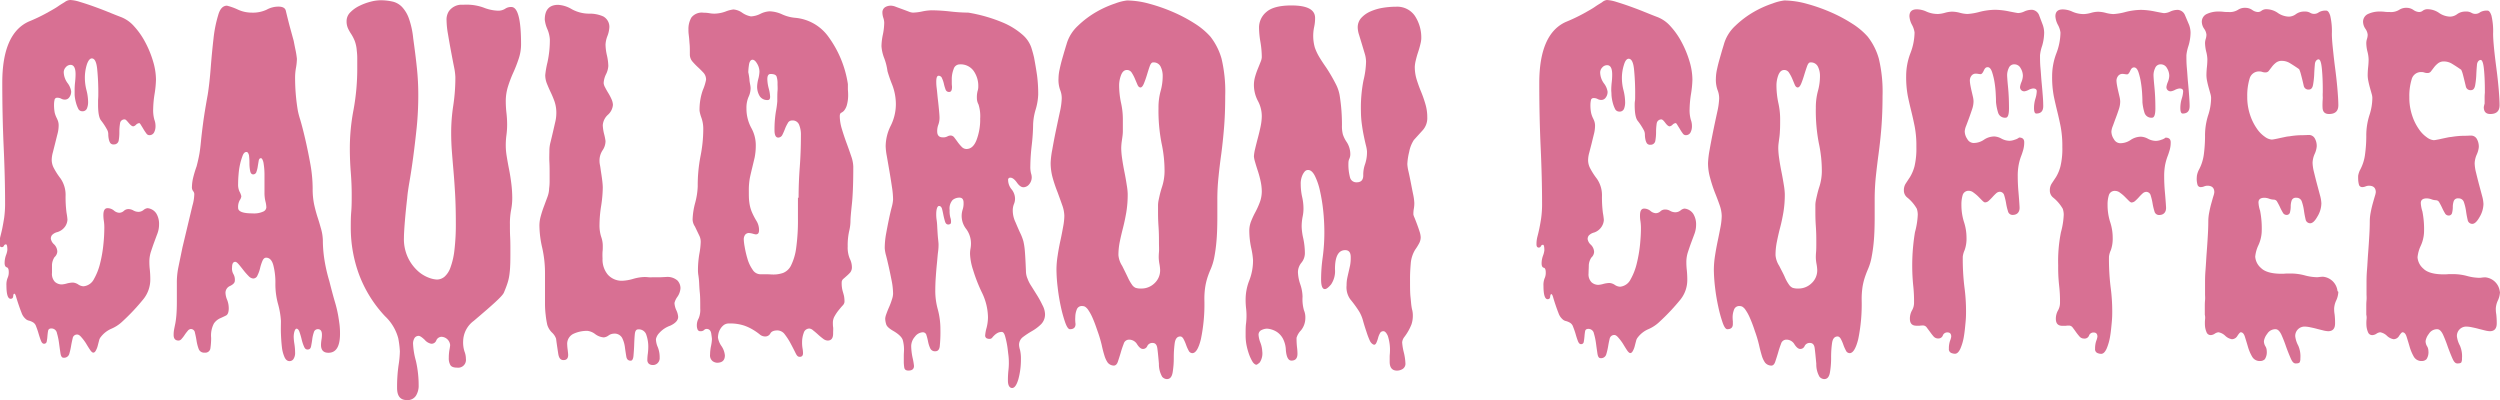 <svg id="Layer_1" data-name="Layer 1" xmlns="http://www.w3.org/2000/svg" viewBox="0 0 536.6 85.9"><defs><style>.cls-1{fill:#d87093;}</style></defs><title>logo</title><path class="cls-1" d="M52.82,302.78a8.09,8.09,0,0,1,2,.4c.9.27,1.86.58,2.89.95s2.07.76,3.13,1.19,2,.81,2.88,1.14a7.24,7.24,0,0,1,2.74,1.94,16.17,16.17,0,0,1,2.38,3.38,21.51,21.51,0,0,1,1.69,4.08,14,14,0,0,1,.65,4,22.18,22.18,0,0,1-.3,3.08,22.3,22.3,0,0,0-.3,3.18,7.59,7.59,0,0,0,.25,2.34,3.89,3.89,0,0,1,.25,1.44,2.84,2.84,0,0,1-.3,1.29,1.11,1.11,0,0,1-1.09.6.8.8,0,0,1-.6-.4,10,10,0,0,1-.6-.9c-.19-.33-.38-.62-.54-.89s-.29-.4-.35-.4a1.18,1.18,0,0,0-.7.35,1.15,1.15,0,0,1-.59.35c-.27,0-.58-.25-1-.75s-.64-.74-.84-.74a.94.94,0,0,0-1,.84,10.63,10.63,0,0,0-.15,1.84,10.58,10.58,0,0,1-.14,1.84,1,1,0,0,1-1.05.85.83.83,0,0,1-.79-.35,2.5,2.5,0,0,1-.3-.85,5,5,0,0,1-.1-1,2,2,0,0,0-.3-1.05,13,13,0,0,0-1.24-1.88c-.43-.53-.65-1.66-.65-3.39,0-.26,0-.54,0-.84s.05-.71.05-1.24a51.08,51.08,0,0,0-.25-5.67q-.24-2.19-1.14-2.19c-.4,0-.75.42-1.05,1.25a9.54,9.54,0,0,0-.44,3.13,10.7,10.7,0,0,0,.34,2.43,10.6,10.6,0,0,1,.35,2.54,3.52,3.52,0,0,1-.25,1.39,1,1,0,0,1-1,.6.94.94,0,0,1-.89-.6,6.62,6.62,0,0,1-.5-1.39,8,8,0,0,1-.25-1.54c0-.5,0-.85,0-1.05a14.53,14.53,0,0,1,.1-1.69c.06-.59.1-1.16.1-1.69,0-1.32-.37-2-1.09-2a1.38,1.38,0,0,0-1,.5,1.6,1.6,0,0,0-.45,1.09,4.13,4.13,0,0,0,.8,2.29,3.82,3.82,0,0,1,.79,1.79,2,2,0,0,1-.39,1.29,1.14,1.14,0,0,1-.9.5,1.58,1.58,0,0,1-.84-.2,1.75,1.75,0,0,0-.85-.2.55.55,0,0,0-.59.5,4.34,4.34,0,0,0-.1.9,8.74,8.74,0,0,0,.14,1.79,5.11,5.11,0,0,0,.35,1,6.81,6.81,0,0,1,.35.79,2.89,2.89,0,0,1,.15,1,7.24,7.24,0,0,1-.25,1.79c-.17.66-.33,1.33-.5,2s-.33,1.31-.49,1.94a6.36,6.36,0,0,0-.25,1.64,3.76,3.76,0,0,0,.4,1.64,15.12,15.12,0,0,0,1.49,2.33,6.18,6.18,0,0,1,1.09,3.58,25.74,25.74,0,0,0,.2,3.78,14,14,0,0,1,.2,1.49,2.91,2.91,0,0,1-.45,1.39A3.14,3.14,0,0,1,50,352.6a2.3,2.3,0,0,0-1.14.64,1.25,1.25,0,0,0-.25.75,2.06,2.06,0,0,0,.7,1.24,2.27,2.27,0,0,1,.69,1.54,1.73,1.73,0,0,1-.6,1.2,3.39,3.39,0,0,0-.54,1.64c0,.56,0,1.14,0,1.74a2.45,2.45,0,0,0,.64,1.94,2.21,2.21,0,0,0,1.45.54,5.06,5.06,0,0,0,1.09-.2,5.73,5.73,0,0,1,1.29-.2,2.37,2.37,0,0,1,1.15.4,2.21,2.21,0,0,0,1.14.4,2.8,2.8,0,0,0,2.24-1.54,13,13,0,0,0,1.34-3.43,27.6,27.6,0,0,0,.69-4,34,34,0,0,0,.2-3.43,9.57,9.57,0,0,0-.1-1.64,7.59,7.59,0,0,1-.1-1.24c0-1,.3-1.49.9-1.49a2.18,2.18,0,0,1,1.34.49,1.92,1.92,0,0,0,1.15.5,1.51,1.51,0,0,0,1-.4,1.42,1.42,0,0,1,.94-.39,2.11,2.11,0,0,1,1.1.29,2.26,2.26,0,0,0,1.19.3,1.75,1.75,0,0,0,1-.4,1.72,1.72,0,0,1,.85-.39,2.56,2.56,0,0,1,1.89,1.14,4.28,4.28,0,0,1,.59,2.34,5.62,5.62,0,0,1-.34,1.94c-.24.63-.47,1.26-.7,1.88s-.46,1.3-.69,2a6.87,6.87,0,0,0-.35,2.24,14.53,14.53,0,0,0,.1,1.69,20.91,20.91,0,0,1,.1,2.09,6.71,6.71,0,0,1-1.45,4.17,44.78,44.78,0,0,1-4.72,5,7.9,7.9,0,0,1-2.19,1.39,5.72,5.72,0,0,0-2.28,1.79,1.64,1.64,0,0,0-.35.74c-.1.37-.2.75-.3,1.15a4.25,4.25,0,0,1-.4,1q-.24.45-.54.45c-.2,0-.43-.2-.7-.6s-.55-.84-.84-1.34a10.21,10.21,0,0,0-1-1.34c-.33-.4-.63-.6-.89-.6a.93.93,0,0,0-1,.8c-.13.53-.25,1.09-.35,1.69a13.94,13.94,0,0,1-.39,1.69,1.16,1.16,0,0,1-1.25.79c-.33,0-.54-.33-.64-1s-.2-1.38-.3-2.14a13.47,13.47,0,0,0-.45-2.14,1.19,1.19,0,0,0-1.19-1c-.4,0-.63.16-.7.49s-.11.72-.15,1.15a8.34,8.34,0,0,1-.15,1.14.55.55,0,0,1-.59.5c-.27,0-.48-.22-.65-.65s-.33-.93-.5-1.49a16.44,16.44,0,0,0-.54-1.59,1.54,1.54,0,0,0-.8-.94,3.19,3.19,0,0,0-.79-.3,1.5,1.5,0,0,1-.7-.4,3,3,0,0,1-.84-1.29c-.24-.6-.45-1.2-.65-1.79s-.37-1.13-.5-1.59-.26-.7-.4-.7-.21.18-.24.55-.22.54-.55.54q-.9,0-.9-2.88a3.85,3.85,0,0,1,.25-1.59,2.82,2.82,0,0,0,.25-1.29q0-.9-.45-1c-.29-.1-.44-.41-.44-.94a5.11,5.11,0,0,1,.29-1.64,4.37,4.37,0,0,0,.3-1.14q0-1.2-.3-1.2a.48.48,0,0,0-.44.3.48.48,0,0,1-.45.3c-.33,0-.5-.23-.5-.7a6.52,6.52,0,0,1,.2-1.64c.13-.5.27-1.06.4-1.69s.26-1.37.4-2.24a22.51,22.51,0,0,0,.2-3.28q0-5.26-.3-11.93t-.3-13.82q0-10.53,5.67-13.12a36.23,36.23,0,0,0,3.87-1.84c1-.56,1.81-1,2.44-1.44s1.13-.71,1.49-.95A2,2,0,0,1,52.82,302.78Z" transform="translate(-37.7 -302.78)"/><path class="cls-1" d="M86.42,304a12.62,12.62,0,0,1,2.34.84,7.12,7.12,0,0,0,2.93.65,6.94,6.94,0,0,0,3.28-.65,5.19,5.19,0,0,1,2.49-.64c.92,0,1.45.29,1.59.89s.4,1.66.79,3.18l.9,3.28c.13.67.26,1.35.4,2s.23,1.31.29,1.84a12.28,12.28,0,0,1-.19,1.89,11.76,11.76,0,0,0-.2,2,42.69,42.69,0,0,0,.59,7.26,16.88,16.88,0,0,0,.5,1.89c.33,1.12.7,2.53,1.09,4.22s.76,3.48,1.1,5.37a30.48,30.48,0,0,1,.49,5.22,16.06,16.06,0,0,0,.35,3.58c.23,1,.48,1.91.75,2.73s.51,1.66.74,2.49a9.81,9.81,0,0,1,.35,2.73,28.42,28.42,0,0,0,.25,3.19,34.8,34.8,0,0,0,1.14,5.17q.7,2.78,1.2,4.47a25.15,25.15,0,0,1,.69,2.88c.14.8.23,1.48.3,2a15.94,15.94,0,0,1,.1,1.94q0,4.08-2.49,4.08c-1.06,0-1.59-.57-1.59-1.69a7.48,7.48,0,0,1,.1-1.1,6.22,6.22,0,0,0,.1-1.09c0-.8-.3-1.19-.89-1.19a.89.89,0,0,0-.85.69,7,7,0,0,0-.34,1.49c-.07.53-.15,1-.25,1.5s-.35.69-.75.69-.6-.23-.79-.69a9.09,9.09,0,0,1-.5-1.55,15.87,15.87,0,0,0-.45-1.54c-.16-.46-.38-.69-.65-.69s-.59.73-.59,1.79a11.09,11.09,0,0,0,.15,1.49,12.09,12.09,0,0,1,.15,1.79,2.38,2.38,0,0,1-.35,1.44,1,1,0,0,1-.85.45c-.46,0-.83-.3-1.09-.9a7.3,7.3,0,0,1-.55-2.18c-.1-.87-.16-1.79-.2-2.79s0-1.92,0-2.78a17.69,17.69,0,0,0-.64-3.68,15.88,15.88,0,0,1-.55-4.28,14.81,14.81,0,0,0-.45-4c-.29-1.06-.81-1.59-1.54-1.59-.33,0-.59.23-.79.69a9.27,9.27,0,0,0-.5,1.54,6.81,6.81,0,0,1-.55,1.54,1,1,0,0,1-.94.7,1.55,1.55,0,0,1-1-.55,13.76,13.76,0,0,1-1.09-1.24c-.36-.46-.69-.88-1-1.24s-.55-.55-.75-.55c-.46,0-.69.4-.69,1.19a2.37,2.37,0,0,0,.29,1.44,2.41,2.41,0,0,1,.3,1.45c0,.39-.33.76-1,1.09a1.59,1.59,0,0,0-1,1.49,4.3,4.3,0,0,0,.35,1.49,5,5,0,0,1,.35,1.79q0,1.29-.6,1.59t-1.29.6a3.31,3.31,0,0,0-1.29,1.09,5.52,5.52,0,0,0-.6,3.09,14.64,14.64,0,0,1-.15,2.18,1.09,1.09,0,0,1-1.24,1,1.23,1.23,0,0,1-1.29-.8,8.85,8.85,0,0,1-.45-1.74c-.1-.63-.22-1.21-.35-1.74a.88.88,0,0,0-.89-.79.94.94,0,0,0-.65.39,9.08,9.08,0,0,0-.65.85,6.64,6.64,0,0,1-.64.84.94.94,0,0,1-.65.4c-.73,0-1.09-.4-1.09-1.19a5.87,5.87,0,0,1,.1-1.19c.06-.34.15-.75.25-1.25s.18-1.11.24-1.84.1-1.69.1-2.88v-3.88a16.36,16.36,0,0,1,.3-3.38l.9-4.37L79,346.93a9.56,9.56,0,0,0,.4-2.39,1,1,0,0,0-.25-.74,1.39,1.39,0,0,1-.25-.95,9.11,9.11,0,0,1,.25-1.89,24.12,24.12,0,0,1,.75-2.48c.26-1,.46-1.89.6-2.69s.24-1.7.34-2.73.25-2.3.45-3.83.53-3.58,1-6.16q.39-2.49.64-5.77c.17-2.19.37-4.27.6-6.26a27.12,27.12,0,0,1,1-5C84.91,304.66,85.56,304,86.42,304ZM90.6,335.4c-.34,0-.6.24-.8.74a13.79,13.79,0,0,0-.55,1.79,15,15,0,0,0-.34,2.24c-.07.79-.1,1.49-.1,2.09a3.52,3.52,0,0,0,.3,1.64,3.71,3.71,0,0,1,.39,1,1.81,1.81,0,0,1-.34.85,3,3,0,0,0-.35,1.64c0,.79,1,1.19,3.08,1.19a4.79,4.79,0,0,0,2.34-.4,1.08,1.08,0,0,0,.64-.89,5.89,5.89,0,0,0-.2-1.3,7.85,7.85,0,0,1-.2-1.88c0-1.66,0-3,0-4a14.66,14.66,0,0,0-.19-2.24,2.7,2.7,0,0,0-.3-.94c-.1-.13-.19-.2-.25-.2-.27,0-.43.18-.5.54l-.2,1.2a5.92,5.92,0,0,1-.29,1.19.72.72,0,0,1-.7.55c-.33,0-.55-.25-.65-.75a8.56,8.56,0,0,1-.15-1.69,12.29,12.29,0,0,0-.1-1.69C91,335.64,90.86,335.4,90.6,335.4Z" transform="translate(-37.7 -302.78)"/><path class="cls-1" d="M138,303.78a10.65,10.65,0,0,1,3.53.64,9.21,9.21,0,0,0,2.93.65,2.79,2.79,0,0,0,1.65-.4,2.24,2.24,0,0,1,1.34-.39q2.09,0,2.09,8a9.69,9.69,0,0,1-.5,3.08c-.33,1-.71,2-1.14,2.94a26.63,26.63,0,0,0-1.15,3,10.49,10.49,0,0,0-.49,3.23,22.05,22.05,0,0,0,.14,2.44,21.92,21.92,0,0,1,.15,2.43,16.29,16.29,0,0,1-.15,2.39,16.38,16.38,0,0,0-.14,2.38,14.42,14.42,0,0,0,.19,2.09c.14.86.3,1.79.5,2.79s.36,2,.5,3.13a25.77,25.77,0,0,1,.2,3,13.57,13.57,0,0,1-.25,2.68,15.37,15.37,0,0,0-.25,3.09c0,.86,0,1.77.05,2.73s.05,1.91.05,2.83c0,1.4,0,2.52-.05,3.39A18.79,18.79,0,0,1,147,362a10.1,10.1,0,0,1-.4,1.64c-.16.5-.41,1.15-.74,1.94s-2.49,2.69-6.47,6.07a5.56,5.56,0,0,0-2.28,4.37,6.33,6.33,0,0,0,.3,2.24,4.29,4.29,0,0,1,.29,1.54,1.67,1.67,0,0,1-1.88,1.89c-.74,0-1.22-.18-1.45-.55a2.88,2.88,0,0,1-.34-1.54,9.89,9.89,0,0,1,.14-1.74,8.83,8.83,0,0,0,.15-1,1.94,1.94,0,0,0-1.89-1.79,1.26,1.26,0,0,0-1.09.79,1.08,1.08,0,0,1-1.09.7,2.47,2.47,0,0,1-1.4-.85q-.89-.84-1.29-.84a1.06,1.06,0,0,0-.84.4,2.27,2.27,0,0,0-.35,1.49,16.17,16.17,0,0,0,.6,3.48,23.5,23.5,0,0,1,.59,5.57,4.13,4.13,0,0,1-.54,1.84,2.11,2.11,0,0,1-2,1c-1.39,0-2.09-.86-2.09-2.59a32.62,32.62,0,0,1,.3-4.77,22.18,22.18,0,0,0,.3-3.08,20.22,20.22,0,0,0-.35-2.83,10.07,10.07,0,0,0-2.84-4.73,26.83,26.83,0,0,1-5.66-9.19,29.1,29.1,0,0,1-1.69-9.7c0-1.19,0-2.37.1-3.53s.1-2.4.1-3.73c0-1.52-.07-3.11-.2-4.77s-.2-3.35-.2-5.07a43.78,43.78,0,0,1,.79-8.3,48.79,48.79,0,0,0,.8-9.2v-1.94a12.07,12.07,0,0,0-.1-1.54,7.36,7.36,0,0,0-.45-2.14,8.74,8.74,0,0,0-.74-1.44,8.94,8.94,0,0,1-.7-1.24,3.65,3.65,0,0,1-.3-1.54,2.64,2.64,0,0,1,.85-1.94,7,7,0,0,1,2-1.39,12.09,12.09,0,0,1,2.33-.85,8.5,8.5,0,0,1,2-.3,11.43,11.43,0,0,1,2.78.3,4.09,4.09,0,0,1,2,1.2,7,7,0,0,1,1.44,2.48,18,18,0,0,1,.9,4.18c.33,2.38.6,4.51.79,6.36a54.86,54.86,0,0,1,.3,5.87,69.05,69.05,0,0,1-.34,6.91c-.24,2.28-.49,4.41-.75,6.36s-.53,3.71-.8,5.27-.43,2.73-.49,3.53c-.2,1.72-.37,3.4-.5,5s-.2,2.8-.2,3.53a9.31,9.31,0,0,0,.9,4.32,9.2,9.2,0,0,0,2.08,2.79,7.32,7.32,0,0,0,2.34,1.44,5.69,5.69,0,0,0,1.74.4,2.56,2.56,0,0,0,1.64-.6,4.64,4.64,0,0,0,1.29-2,15.69,15.69,0,0,0,.85-3.73,46.71,46.71,0,0,0,.3-5.81q0-3.37-.15-6.12c-.1-1.82-.22-3.49-.35-5s-.25-2.95-.35-4.27-.15-2.65-.15-4a38.42,38.42,0,0,1,.45-5.82,40.19,40.19,0,0,0,.45-6.11,13.38,13.38,0,0,0-.3-2.24c-.2-1-.42-2.15-.65-3.38s-.44-2.43-.64-3.63a18.22,18.22,0,0,1-.3-2.88,3.33,3.33,0,0,1,.5-2,3.38,3.38,0,0,1,1.14-1,3.29,3.29,0,0,1,1.44-.4C137.16,303.8,137.62,303.78,138,303.78Z" transform="translate(-37.7 -302.78)"/><path class="cls-1" d="M180.58,362.24a3.28,3.28,0,0,1,2.53.75,2.44,2.44,0,0,1,.65,1.64,3.66,3.66,0,0,1-.65,1.84,3.78,3.78,0,0,0-.64,1.34,4.26,4.26,0,0,0,.39,1.54,4,4,0,0,1,.4,1.44c0,.73-.56,1.36-1.69,1.89a5.69,5.69,0,0,0-2.38,1.59,2.71,2.71,0,0,0-.7,1.29,4.44,4.44,0,0,0,.4,1.74,5.86,5.86,0,0,1,.4,2.24,1.5,1.5,0,0,1-.45,1.19,1.4,1.4,0,0,1-1,.4,1.37,1.37,0,0,1-.84-.25,1.09,1.09,0,0,1-.35-.94,9,9,0,0,1,.1-1.24,12.85,12.85,0,0,0,.1-1.54,7.84,7.84,0,0,0-.4-2.44,1.68,1.68,0,0,0-1.79-1.24c-.4,0-.63.34-.7,1s-.11,1.47-.14,2.34-.09,1.64-.15,2.33-.27,1.05-.6,1.05c-.53,0-.84-.3-.94-.9s-.2-1.26-.3-2a6.19,6.19,0,0,0-.6-2,1.85,1.85,0,0,0-1.84-.9,2,2,0,0,0-1.09.4,2,2,0,0,1-1,.4,3.51,3.51,0,0,1-1.84-.7,3.37,3.37,0,0,0-1.64-.7,6.83,6.83,0,0,0-3.08.65,2.38,2.38,0,0,0-1.29,2.34,9.57,9.57,0,0,0,.1,1.09c.06.53.1.9.1,1.09,0,.73-.33,1.1-1,1.1s-1-.48-1.14-1.44-.31-2-.45-3.14a3.23,3.23,0,0,0-.89-1.34,3.9,3.9,0,0,1-1-1.64,17.52,17.52,0,0,1-.34-2.09,20,20,0,0,1-.15-2.28v-6.66a24.71,24.71,0,0,0-.6-5.52,21.93,21.93,0,0,1-.6-4.82,7.58,7.58,0,0,1,.3-2,22.29,22.29,0,0,1,.7-2.14c.26-.7.51-1.38.74-2a5.53,5.53,0,0,0,.35-1.79,11,11,0,0,0,.1-1.44v-1.34c0-1,0-2-.05-2.89s0-1.75,0-2.48a7.24,7.24,0,0,1,.25-1.79c.16-.66.33-1.36.5-2.09s.33-1.44.49-2.14a8.13,8.13,0,0,0,.25-1.94,7.44,7.44,0,0,0-.4-2.58,21.61,21.61,0,0,0-.84-2c-.3-.63-.56-1.24-.8-1.84a4.94,4.94,0,0,1-.34-1.79,20.06,20.06,0,0,1,.49-2.78,22.39,22.39,0,0,0,.5-4.87,6.77,6.77,0,0,0-.55-2.24,6.93,6.93,0,0,1-.54-2q0-3.18,2.88-3.18a6.43,6.43,0,0,1,2.93.94,7.72,7.72,0,0,0,3.73.95,7.14,7.14,0,0,1,3,.59,2.54,2.54,0,0,1,1.3,2.59,6,6,0,0,1-.4,1.64,5.83,5.83,0,0,0-.4,1.84,11.32,11.32,0,0,0,.3,2.29,11.32,11.32,0,0,1,.3,2.28,4.61,4.61,0,0,1-.5,1.79,4.75,4.75,0,0,0-.5,1.89,2.3,2.3,0,0,0,.3.9c.2.39.43.81.7,1.24a11.37,11.37,0,0,1,.7,1.34,3.29,3.29,0,0,1,.29,1.19,3.22,3.22,0,0,1-1.09,2.14,3.32,3.32,0,0,0-1.09,2.24,9.21,9.21,0,0,0,.29,1.89,12.77,12.77,0,0,1,.3,1.49,3.54,3.54,0,0,1-.64,2,4,4,0,0,0-.65,2.33c0,.07,0,.35.1.85s.15,1,.25,1.64.18,1.19.25,1.79.1,1.06.1,1.39a27.85,27.85,0,0,1-.35,3.93,26.43,26.43,0,0,0-.35,3.93,8.13,8.13,0,0,0,.35,2.68,5.75,5.75,0,0,1,.35,1.89c0,.53,0,1-.05,1.29a14.24,14.24,0,0,0,0,1.49,5.07,5.07,0,0,0,1.14,3.48,4,4,0,0,0,3.13,1.3,9.51,9.51,0,0,0,2.29-.4,9.57,9.57,0,0,1,2.38-.4,7.63,7.63,0,0,1,.95.05,5.12,5.12,0,0,0,.84,0c.53,0,1.05,0,1.54,0S180.18,362.24,180.58,362.24Z" transform="translate(-37.7 -302.78)"/><path class="cls-1" d="M220.25,350.11a10,10,0,0,1-.3,2.34,14.17,14.17,0,0,0-.3,3.23,6.19,6.19,0,0,0,.45,2.63,4.09,4.09,0,0,1,.45,1.74,1.79,1.79,0,0,1-.35,1.2,7.49,7.49,0,0,1-.75.74c-.26.24-.51.45-.74.65a1,1,0,0,0-.35.79,6.48,6.48,0,0,0,.1,1.35c.06.3.13.56.2.79s.13.48.2.75a6.26,6.26,0,0,1,.1,1.29,1.31,1.31,0,0,1-.4.75c-.27.29-.55.63-.85,1a9,9,0,0,0-.84,1.24,2.77,2.77,0,0,0-.4,1.4c0,.33,0,.66.05,1s0,.79,0,1.39c0,1-.4,1.49-1.19,1.49a1.71,1.71,0,0,1-.95-.39c-.36-.27-.73-.57-1.09-.9s-.71-.63-1.05-.89a1.41,1.41,0,0,0-.79-.4,1.25,1.25,0,0,0-1.24.94,5.68,5.68,0,0,0-.35,2,7.25,7.25,0,0,0,.1,1.34,6.53,6.53,0,0,1,.1,1c0,.53-.24.79-.7.79s-.65-.3-.94-.89-.63-1.25-1-1.94a12.82,12.82,0,0,0-1.24-1.94,2,2,0,0,0-1.59-.9c-.8,0-1.31.22-1.54.65a1.22,1.22,0,0,1-1.15.65,1.78,1.78,0,0,1-1.14-.45,12.17,12.17,0,0,0-1.34-.94,10.32,10.32,0,0,0-2-.95,9.69,9.69,0,0,0-3.23-.45,1.83,1.83,0,0,0-1.15.35,3,3,0,0,0-.74.85,3.17,3.17,0,0,0-.4,1,4.92,4.92,0,0,0-.1.8,4.27,4.27,0,0,0,.75,1.84,4.28,4.28,0,0,1,.74,2c0,1.06-.56,1.59-1.69,1.59a1.83,1.83,0,0,1-.94-.34,1.6,1.6,0,0,1-.55-1.44,9.33,9.33,0,0,1,.2-1.79,8.83,8.83,0,0,0,.2-1.5c0-.13-.05-.53-.15-1.19s-.45-1-1-1a.74.74,0,0,0-.55.25,1.06,1.06,0,0,1-.75.24.61.61,0,0,1-.64-.39,2.31,2.31,0,0,1-.15-.8,3.08,3.08,0,0,1,.4-1.59A4.65,4.65,0,0,0,188,369c0-1.39,0-2.52-.09-3.38s-.12-1.59-.15-2.19-.09-1.09-.15-1.49a6.75,6.75,0,0,1-.1-1.19,21.18,21.18,0,0,1,.29-3.43,16.74,16.74,0,0,0,.3-2.54,3,3,0,0,0-.24-1.29l-1-2.09a2.84,2.84,0,0,1-.5-1.49,15.24,15.24,0,0,1,.55-3.58,15.63,15.63,0,0,0,.55-3.58,32.81,32.81,0,0,1,.59-6.41,29.88,29.88,0,0,0,.6-6,7.09,7.09,0,0,0-.4-2.29,7.5,7.5,0,0,1-.4-1.49,12.63,12.63,0,0,1,.7-4.43,10.69,10.69,0,0,0,.7-2.23,2.17,2.17,0,0,0-.55-1.5c-.36-.39-.76-.79-1.19-1.19a15.52,15.52,0,0,1-1.2-1.24,2.33,2.33,0,0,1-.54-1.54c0-.93,0-1.64-.05-2.14s-.07-.91-.1-1.24-.07-.63-.1-.9a6.9,6.9,0,0,1-.05-1,4.88,4.88,0,0,1,.65-2.64,2.86,2.86,0,0,1,2.63-1c.2,0,.6,0,1.19.1s1,.1,1.1.1a7.3,7.3,0,0,0,2.38-.45,7,7,0,0,1,1.69-.45,3.75,3.75,0,0,1,1.89.7,4.77,4.77,0,0,0,1.89.79,5.09,5.09,0,0,0,2-.54,5,5,0,0,1,2-.55,6.9,6.9,0,0,1,2.68.65,8.55,8.55,0,0,0,2.79.74,9.84,9.84,0,0,1,7.16,4.08,23,23,0,0,1,4.17,10.14c0,.33,0,.68,0,1s.05.72.05,1.05a8,8,0,0,1-.3,2.58,3.34,3.34,0,0,1-.59,1.1,2.09,2.09,0,0,1-.6.44q-.3.15-.3.75a9.8,9.8,0,0,0,.45,2.73c.3,1,.63,2,1,3s.7,1.94,1,2.83a7.35,7.35,0,0,1,.45,2.24c0,3.51-.1,6.2-.3,8.05S220.25,349.65,220.25,350.11Zm-11.14-4.87q0-3.18.25-6.56c.17-2.26.25-4.54.25-6.86a5.6,5.6,0,0,0-.4-2.29,1.47,1.47,0,0,0-1.49-.89,1,1,0,0,0-.94.59,7.45,7.45,0,0,0-.6,1.24c-.17.44-.35.85-.55,1.25a1,1,0,0,1-.89.59c-.53,0-.8-.53-.8-1.59a24.11,24.11,0,0,1,.3-4,20.65,20.65,0,0,0,.3-2.19c0-.93,0-1.67.05-2.24s0-1.07,0-1.54a4.74,4.74,0,0,0-.2-1.54c-.13-.36-.56-.55-1.29-.55-.47,0-.7.37-.7,1.1a8.35,8.35,0,0,0,.3,2,8.23,8.23,0,0,1,.3,1.79c0,.47-.17.7-.5.7a1.91,1.91,0,0,1-1.74-.84,3.93,3.93,0,0,1-.55-2.14,7.84,7.84,0,0,1,.25-1.54,7.23,7.23,0,0,0,.25-1.54,3.39,3.39,0,0,0-.5-1.74c-.33-.57-.66-.85-1-.85s-.65.37-.75,1.09a13.23,13.23,0,0,0-.15,1.59,13.22,13.22,0,0,1,.25,1.55c0,.36.09.73.15,1.09a4.5,4.5,0,0,1,.1.75,4.43,4.43,0,0,1-.45,1.93,5.88,5.88,0,0,0-.44,2.44,8.67,8.67,0,0,0,1,4.13,7.64,7.64,0,0,1,1,3.63,13.35,13.35,0,0,1-.24,2.78c-.17.73-.34,1.43-.5,2.09s-.33,1.37-.5,2.14a14.58,14.58,0,0,0-.25,2.93c0,.93,0,1.74.1,2.43a7.89,7.89,0,0,0,.6,2.24,15.4,15.4,0,0,0,.94,1.79,3.7,3.7,0,0,1,.55,2c0,.6-.23.89-.7.89a4.35,4.35,0,0,1-.64-.15,4.11,4.11,0,0,0-.75-.14,1,1,0,0,0-.94.44,1.71,1.71,0,0,0-.25.85,11,11,0,0,0,.2,1.69,21.64,21.64,0,0,0,.59,2.53,7.91,7.91,0,0,0,1.1,2.34,2,2,0,0,0,1.69,1c.53,0,1,0,1.44,0s.88.05,1.34.05a6.32,6.32,0,0,0,2.09-.34,3.25,3.25,0,0,0,1.69-1.59,11.9,11.9,0,0,0,1.1-3.68,43.21,43.21,0,0,0,.39-6.52v-4.37Z" transform="translate(-37.7 -302.78)"/><path class="cls-1" d="M262,370.1a3,3,0,0,1-.9,2.33,9.57,9.57,0,0,1-1.94,1.44,17.69,17.69,0,0,0-1.89,1.25,2.08,2.08,0,0,0-.84,1.74,4.4,4.4,0,0,0,.2,1,7.86,7.86,0,0,1,.2,1.94,16,16,0,0,1-.55,4.38c-.37,1.25-.81,1.88-1.34,1.88s-.9-.53-.9-1.59a19.41,19.41,0,0,1,.1-2.13,14.15,14.15,0,0,0,.1-1.45c0-.53,0-1.17-.1-1.93s-.16-1.51-.3-2.24a16.76,16.76,0,0,0-.44-1.89c-.17-.53-.39-.8-.65-.8a1.86,1.86,0,0,0-1,.25,3.33,3.33,0,0,0-.65.5,4.15,4.15,0,0,0-.45.5.72.72,0,0,1-.59.24,1.46,1.46,0,0,1-.6-.14.66.66,0,0,1-.3-.65,8.18,8.18,0,0,1,.3-1.59,9.42,9.42,0,0,0,.3-2.29,12.46,12.46,0,0,0-1.2-5.07,33.73,33.73,0,0,1-2-5.07,12.58,12.58,0,0,1-.65-3.38,5.87,5.87,0,0,1,.1-1.19,6.15,6.15,0,0,0,.1-1.1,5.22,5.22,0,0,0-1-3.08,4.51,4.51,0,0,1-.79-4.18,4.25,4.25,0,0,0,.2-1.49c0-.73-.3-1.09-.9-1.09a2.31,2.31,0,0,0-1.44.5,2.72,2.72,0,0,0-.65,2.18,5.34,5.34,0,0,0,.15,1.59,2.57,2.57,0,0,1,.15.9c0,.27-.06.43-.2.5a.94.94,0,0,1-.39.1c-.34,0-.57-.22-.7-.65s-.25-.89-.35-1.39-.2-1-.3-1.34-.31-.6-.64-.6-.6.6-.6,1.79c0,.2,0,.63.1,1.29s.11,1.34.15,2,.08,1.36.15,2,.1,1,.1,1.14c0,.33,0,.86-.1,1.59s-.15,1.58-.25,2.54-.18,2-.25,3-.1,2-.1,2.88a14.69,14.69,0,0,0,.55,4,16.29,16.29,0,0,1,.55,4.28,29.5,29.5,0,0,1-.15,3.68c-.1.66-.42,1-.95,1a1.1,1.1,0,0,1-1.09-.65,6.12,6.12,0,0,1-.45-1.39c-.1-.5-.22-1-.35-1.39a.79.79,0,0,0-.79-.65,2.24,2.24,0,0,0-1.69.95,3.12,3.12,0,0,0-.8,2,12.66,12.66,0,0,0,.3,2.53,13.62,13.62,0,0,1,.3,1.74c0,.66-.4,1-1.2,1-.53,0-.82-.22-.89-.65a8.37,8.37,0,0,1-.1-1.34c0-.2,0-.58,0-1.15s.05-1,.05-1.34a7.81,7.81,0,0,0-.25-2q-.24-.95-2-2c-.93-.53-1.46-1-1.59-1.49a4.53,4.53,0,0,1-.2-1.19,3.64,3.64,0,0,1,.25-1c.17-.47.37-1,.6-1.5a14.62,14.62,0,0,0,.59-1.59,4.25,4.25,0,0,0,.25-1.19,14.85,14.85,0,0,0-.29-2.78c-.2-1-.4-2-.6-2.89s-.4-1.77-.6-2.53a7.46,7.46,0,0,1-.3-1.64,17.52,17.52,0,0,1,.3-3.14c.2-1.09.4-2.12.6-3.08s.4-1.82.6-2.58a7.91,7.91,0,0,0,.29-1.64,18.42,18.42,0,0,0-.25-2.74c-.16-1.09-.34-2.22-.54-3.38s-.38-2.22-.55-3.18a13.41,13.41,0,0,1-.25-2.14,10,10,0,0,1,1.1-4.42,10.38,10.38,0,0,0,1.09-4.62,11.65,11.65,0,0,0-.8-4.18,29.65,29.65,0,0,1-1-2.88,12.24,12.24,0,0,0-.7-2.79,8.7,8.7,0,0,1-.59-2.58,13.15,13.15,0,0,1,.3-2.49,13.18,13.18,0,0,0,.29-2.58,3.67,3.67,0,0,0-.19-1,3.7,3.7,0,0,1-.2-1.14,1.3,1.3,0,0,1,.64-1.19A2.35,2.35,0,0,1,229,304a3,3,0,0,1,1,.25l1.34.49,1.34.5a3,3,0,0,0,.95.25,10.53,10.53,0,0,0,2-.25,11.28,11.28,0,0,1,2-.25,39,39,0,0,1,4,.25,36.47,36.47,0,0,0,4,.25h-.1a33.15,33.15,0,0,1,7.56,2.19,15.59,15.59,0,0,1,4.17,2.63,6.42,6.42,0,0,1,1.79,2.64c.27.86.47,1.59.6,2.18.26,1.39.48,2.69.65,3.88a30.91,30.91,0,0,1,.24,4.08,12.91,12.91,0,0,1-.54,3.18,12.55,12.55,0,0,0-.55,3.18,42.88,42.88,0,0,1-.3,4.52,43.21,43.21,0,0,0-.3,4.53,5.52,5.52,0,0,0,.15,1.49,2.93,2.93,0,0,1,.15.8,2.33,2.33,0,0,1-.54,1.54,1.61,1.61,0,0,1-1.25.64c-.46,0-.93-.35-1.39-1s-.93-1.05-1.39-1.05a.44.44,0,0,0-.5.5,3.22,3.22,0,0,0,.75,2,3.26,3.26,0,0,1,.74,2,3,3,0,0,1-.25,1.19,3.71,3.71,0,0,0-.24,1.39,5.87,5.87,0,0,0,.59,2.49c.53,1.26.9,2.09,1.1,2.49a10.76,10.76,0,0,1,.59,1.59,13.36,13.36,0,0,1,.3,1.93c.07.77.11,1.53.15,2.29s.07,1.49.1,2.19a4.13,4.13,0,0,0,.35,1.64,7.26,7.26,0,0,0,.79,1.54l1.25,2a20.42,20.42,0,0,1,1.14,2.09A4.4,4.4,0,0,1,262,370.1Zm-13.92-41.76a8.4,8.4,0,0,0-.35-3.13,2.86,2.86,0,0,1-.35-1.35,5.45,5.45,0,0,1,.15-1.54,2.94,2.94,0,0,0,.15-.94,5.61,5.61,0,0,0-1-3.38,3.41,3.41,0,0,0-3-1.4,1.35,1.35,0,0,0-1.29,1,5.84,5.84,0,0,0-.4,2.14c0,.2,0,.49,0,.89s.05.66.05.8c0,.73-.2,1.09-.6,1.09a.77.77,0,0,1-.79-.55,8.82,8.82,0,0,1-.35-1.19,5.94,5.94,0,0,0-.4-1.19.78.78,0,0,0-.74-.55c-.34,0-.5.43-.5,1.29,0,.2,0,.68.1,1.44s.15,1.56.25,2.39.18,1.63.25,2.39.1,1.24.1,1.44a4.4,4.4,0,0,1-.25,1.54,3.89,3.89,0,0,0-.25,1.44c0,.86.4,1.29,1.19,1.29a1.86,1.86,0,0,0,1-.2,1.48,1.48,0,0,1,.74-.19,1,1,0,0,1,.75.44c.23.3.48.63.74,1a9.19,9.19,0,0,0,.85,1,1.42,1.42,0,0,0,1,.45c.93,0,1.64-.61,2.14-1.84A12.34,12.34,0,0,0,248.09,328.34Z" transform="translate(-37.7 -302.78)"/><path class="cls-1" d="M279.6,302.88a18.73,18.73,0,0,1,4.78.7,37.08,37.08,0,0,1,5.12,1.79,32.21,32.21,0,0,1,4.67,2.48,15.77,15.77,0,0,1,3.33,2.79,13.73,13.73,0,0,1,2.39,4.72,30.56,30.56,0,0,1,.79,8q0,3.78-.25,6.81t-.59,5.61c-.24,1.73-.44,3.38-.6,5a45.75,45.75,0,0,0-.25,4.87v3.68c0,2.18-.07,4-.2,5.36a32.89,32.89,0,0,1-.49,3.49,12.22,12.22,0,0,1-.7,2.28c-.27.6-.5,1.2-.7,1.79a13.9,13.9,0,0,0-.49,2,16.85,16.85,0,0,0-.2,2.93,36.68,36.68,0,0,1-.75,8.4c-.49,2-1.11,3-1.84,3a.9.9,0,0,1-.79-.55,8,8,0,0,1-.55-1.24,9.17,9.17,0,0,0-.55-1.25q-.3-.54-.69-.54c-.67,0-1.06.48-1.2,1.44a23.32,23.32,0,0,0-.2,3.13,19,19,0,0,1-.24,3.13c-.17,1-.58,1.45-1.25,1.45a1.43,1.43,0,0,1-1-.5,5.4,5.4,0,0,1-.7-2.79c-.13-1.52-.24-2.65-.35-3.38s-.44-1.09-1-1.09a1.18,1.18,0,0,0-1.14.65,1,1,0,0,1-.95.64c-.39,0-.81-.33-1.24-1a2,2,0,0,0-1.74-1,1.19,1.19,0,0,0-1.14.9,20,20,0,0,0-.65,1.94q-.3,1-.6,1.89c-.19.56-.49.84-.89.84a1.75,1.75,0,0,1-1.29-.64,5.25,5.25,0,0,1-.7-1.5c-.2-.63-.4-1.39-.59-2.28a26.4,26.4,0,0,0-.9-3c-.4-1.19-.76-2.15-1.09-2.88a10.25,10.25,0,0,0-.9-1.64,2.38,2.38,0,0,0-.69-.7,1.32,1.32,0,0,0-.6-.14,1.14,1.14,0,0,0-1.19.79,4.48,4.48,0,0,0-.3,1.59,6.25,6.25,0,0,0,0,.9c0,.26.05.46.05.59,0,.73-.4,1.1-1.2,1.1-.33,0-.66-.47-1-1.4a28.66,28.66,0,0,1-.95-3.43,41.75,41.75,0,0,1-.69-4.22,33.2,33.2,0,0,1-.25-3.78,19.19,19.19,0,0,1,.25-2.93c.16-1.1.36-2.19.6-3.28s.43-2.11.59-3a13,13,0,0,0,.25-2.28,7.1,7.1,0,0,0-.45-2.29c-.3-.86-.64-1.79-1-2.78a30.31,30.31,0,0,1-1.05-3.09,12,12,0,0,1-.44-3.18,18.13,18.13,0,0,1,.35-2.88c.23-1.33.49-2.7.79-4.13s.58-2.76.85-4a15.42,15.42,0,0,0,.39-2.79,4.73,4.73,0,0,0-.34-1.89,6.38,6.38,0,0,1-.35-2.48,9.42,9.42,0,0,1,.25-2q.24-1.14.54-2.19c.2-.69.38-1.32.55-1.89s.28-.94.35-1.14a8.55,8.55,0,0,1,2.48-4.08,20.27,20.27,0,0,1,4-3,21.85,21.85,0,0,1,4-1.79A10.8,10.8,0,0,1,279.6,302.88Zm0,14.92c-.59,0-1,.38-1.29,1.14a6.43,6.43,0,0,0-.4,2,18.27,18.27,0,0,0,.4,3.88,16.31,16.31,0,0,1,.4,3.48c0,1.06,0,1.92,0,2.58s-.09,1.21-.15,1.64-.12.81-.15,1.15-.05.66-.05,1a17,17,0,0,0,.2,2.19c.13.93.3,1.89.5,2.88s.36,1.92.49,2.79a12.84,12.84,0,0,1,.2,1.88,23.27,23.27,0,0,1-.3,3.93c-.2,1.16-.43,2.26-.69,3.28s-.5,2-.7,3a14.28,14.28,0,0,0-.3,2.93,5,5,0,0,0,.8,2.29c.53,1.06.94,1.9,1.24,2.53a9,9,0,0,0,.85,1.49,1.85,1.85,0,0,0,.79.7,3.61,3.61,0,0,0,1.2.15,4,4,0,0,0,2.88-1.15,3.77,3.77,0,0,0,1.19-2.83,8.84,8.84,0,0,0-.15-1.29,9.05,9.05,0,0,1-.15-1.39c0-.2,0-.58.05-1.15s0-1.27,0-2.14,0-2-.1-3.43-.1-2.5-.1-3.23v-1.24a5.82,5.82,0,0,1,.1-1c.07-.33.15-.72.25-1.15s.25-1,.45-1.64a11.16,11.16,0,0,0,.6-3.58,28.11,28.11,0,0,0-.65-6,36.69,36.69,0,0,1-.65-7.56,13.18,13.18,0,0,1,.45-3.58,12,12,0,0,0,.45-3.28,4.38,4.38,0,0,0-.45-2,1.65,1.65,0,0,0-1.64-.89c-.26,0-.5.28-.7.84s-.39,1.18-.59,1.84-.42,1.28-.65,1.84-.48.85-.74.85-.48-.2-.65-.6l-.55-1.29a8.43,8.43,0,0,0-.69-1.3A1.19,1.19,0,0,0,279.6,317.8Z" transform="translate(-37.7 -302.78)"/><path class="cls-1" d="M342.64,353.69a2.79,2.79,0,0,1-.35,1.34,12.2,12.2,0,0,1-.84,1.35,6.68,6.68,0,0,0-.95,3c-.1,1.16-.15,2.2-.15,3.13,0,1.79,0,3.12.1,4s.13,1.51.2,1.94a6.75,6.75,0,0,0,.2,1,5.57,5.57,0,0,1,.1,1.24,5.79,5.79,0,0,1-.3,1.74,11.11,11.11,0,0,1-1.49,2.64,2.19,2.19,0,0,0-.5,1.19,11.89,11.89,0,0,0,.35,2.14,11.77,11.77,0,0,1,.35,2.33,1.33,1.33,0,0,1-.6,1.25,2.36,2.36,0,0,1-1.19.35c-1.06,0-1.59-.64-1.59-1.89,0-.27,0-.62,0-1.05s.05-.74.05-.94a9.7,9.7,0,0,0-.45-3.58c-.3-.66-.61-1-.95-1a.79.79,0,0,0-.74.45,4.26,4.26,0,0,0-.4,1,6.37,6.37,0,0,1-.35,1c-.13.3-.3.45-.49.45s-.63-.27-.9-.8A16,16,0,0,1,331,374c-.26-.76-.51-1.55-.74-2.38a7.84,7.84,0,0,0-.84-2,25,25,0,0,0-1.89-2.59,4.39,4.39,0,0,1-.8-3,7.6,7.6,0,0,1,.15-1.59c.1-.46.2-.91.3-1.34s.2-.88.3-1.34a8.88,8.88,0,0,0,.14-1.79c0-1-.39-1.5-1.19-1.5q-2.19,0-2.19,4.08a5.07,5.07,0,0,1-.84,3.28c-.57.67-1,1-1.34,1-.53,0-.8-.7-.8-2.09a34.59,34.59,0,0,1,.35-4.77,39.93,39.93,0,0,0,.35-5.47,44.5,44.5,0,0,0-.25-4.53,36.61,36.61,0,0,0-.7-4.27,13.79,13.79,0,0,0-1.09-3.18c-.43-.83-.91-1.25-1.44-1.25s-.76.29-1.1.85a4.4,4.4,0,0,0-.49,2.24,12.61,12.61,0,0,0,.29,2.63,11.69,11.69,0,0,1,.3,2.54,8.49,8.49,0,0,1-.2,1.84,10.61,10.61,0,0,0-.19,2.13,13,13,0,0,0,.34,2.44,15.65,15.65,0,0,1,.35,3.23,3.26,3.26,0,0,1-.74,2,3.22,3.22,0,0,0-.75,2,8.87,8.87,0,0,0,.5,2.63,8.87,8.87,0,0,1,.49,2.64,8.71,8.71,0,0,0,.3,2.93,3.91,3.91,0,0,1,.3,1.64,4.19,4.19,0,0,1-.94,2.68,3.9,3.9,0,0,0-.95,1.6,17.11,17.11,0,0,0,.1,2,12.56,12.56,0,0,1,.1,1.4c0,1-.43,1.49-1.29,1.49-.67,0-1.06-.73-1.2-2.19a5.8,5.8,0,0,0-.64-2.54,4.06,4.06,0,0,0-1.24-1.39,4.44,4.44,0,0,0-1.3-.59,4,4,0,0,0-.89-.15,2.84,2.84,0,0,0-1.15.3,1.08,1.08,0,0,0-.64,1.09,5.68,5.68,0,0,0,.4,1.64,6,6,0,0,1,.39,1.84,3.5,3.5,0,0,1-.54,2.39c-.37.33-.62.49-.75.49s-.53-.21-.79-.64a9.11,9.11,0,0,1-.75-1.59,14.22,14.22,0,0,1-.55-2,10.67,10.67,0,0,1-.19-1.94c0-1.2,0-2.09.09-2.69a13.54,13.54,0,0,0,.1-1.59,14.27,14.27,0,0,0-.1-1.74,16.33,16.33,0,0,1-.09-1.74,11.12,11.12,0,0,1,.79-4.17,11.73,11.73,0,0,0,.8-4.38,16.82,16.82,0,0,0-.4-2.63,17.82,17.82,0,0,1-.4-3.63,5.47,5.47,0,0,1,.4-2.09c.26-.66.58-1.34.94-2a17,17,0,0,0,.95-2.14,6.7,6.7,0,0,0,.39-2.28,10.8,10.8,0,0,0-.24-2.09,21.38,21.38,0,0,0-.6-2.24c-.23-.69-.43-1.34-.6-1.94a6,6,0,0,1-.25-1.19,8.68,8.68,0,0,1,.25-1.59c.17-.73.37-1.52.6-2.39s.43-1.7.6-2.53a11.53,11.53,0,0,0,.24-2.14,6.93,6.93,0,0,0-.84-3.28,7.34,7.34,0,0,1-.85-3.48,6.59,6.59,0,0,1,.25-1.69,16.2,16.2,0,0,1,.6-1.74c.23-.56.43-1.06.6-1.49a3.13,3.13,0,0,0,.24-.95,20,20,0,0,0-.29-3.28,19,19,0,0,1-.3-3.08,4.33,4.33,0,0,1,1.59-3.38q1.59-1.39,5.37-1.39,5.07,0,5.07,2.68a8.64,8.64,0,0,1-.2,1.94,9.23,9.23,0,0,0,.15,4.43,11.1,11.1,0,0,0,.94,2c.4.67.9,1.43,1.5,2.29a35.52,35.52,0,0,1,2.08,3.58,8.29,8.29,0,0,1,.85,2.68c.16,1.07.28,2.11.35,3.14s.1,2,.1,2.93a7.17,7.17,0,0,0,.19,2,6.53,6.53,0,0,0,.85,1.69,4.76,4.76,0,0,1,.75,2.58,2.34,2.34,0,0,1-.2.95,2,2,0,0,0-.2.84,10.69,10.69,0,0,0,.35,3.23,1.39,1.39,0,0,0,1.44,1c.92,0,1.39-.5,1.39-1.49a6.75,6.75,0,0,1,.4-2.44,8,8,0,0,0,.4-2.73,6.6,6.6,0,0,0-.2-1.15q-.21-.84-.45-2c-.17-.79-.32-1.67-.45-2.63a21.05,21.05,0,0,1-.2-2.83,30.4,30.4,0,0,1,.55-6.62,18.23,18.23,0,0,0,.55-4,6.25,6.25,0,0,0-.3-1.79l-.6-2-.59-1.94a5.56,5.56,0,0,1-.3-1.64,3,3,0,0,1,.74-2,5.82,5.82,0,0,1,1.94-1.39,11.06,11.06,0,0,1,2.68-.8,18.26,18.26,0,0,1,2.89-.24,4.6,4.6,0,0,1,4,1.94,8.45,8.45,0,0,1,1.39,5,6.39,6.39,0,0,1-.2,1.14c-.13.56-.3,1.14-.5,1.74s-.36,1.19-.5,1.79a6.88,6.88,0,0,0-.19,1.29,9.26,9.26,0,0,0,.39,2.69c.27.86.58,1.74.95,2.63s.68,1.79.94,2.69a9.73,9.73,0,0,1,.4,2.83,3.89,3.89,0,0,1-.94,2.73l-1.94,2.14a7,7,0,0,0-1,2.54,13.3,13.3,0,0,0-.4,2.63,8.68,8.68,0,0,0,.25,1.59c.17.73.33,1.53.5,2.39s.33,1.71.5,2.53a11.2,11.2,0,0,1,.25,1.84,6.73,6.73,0,0,1-.1,1.2,6.48,6.48,0,0,0-.1,1.29,3.07,3.07,0,0,0,.25.69c.16.4.34.87.54,1.4s.38,1.06.55,1.59A4.73,4.73,0,0,1,342.64,353.69Z" transform="translate(-37.7 -302.78)"/><path class="cls-1" d="M382.61,302.78a8.23,8.23,0,0,1,2,.4c.89.27,1.85.58,2.88.95s2.07.76,3.13,1.19,2,.81,2.88,1.14a7.24,7.24,0,0,1,2.74,1.94,16.17,16.17,0,0,1,2.38,3.38,21.51,21.51,0,0,1,1.69,4.08,14,14,0,0,1,.65,4,22.18,22.18,0,0,1-.3,3.08,22.3,22.3,0,0,0-.3,3.18,7.59,7.59,0,0,0,.25,2.34,3.89,3.89,0,0,1,.25,1.44,2.84,2.84,0,0,1-.3,1.29,1.11,1.11,0,0,1-1.09.6.8.8,0,0,1-.6-.4,8.26,8.26,0,0,1-.59-.9c-.2-.33-.39-.62-.55-.89s-.28-.4-.35-.4a1.13,1.13,0,0,0-.69.35,1.2,1.2,0,0,1-.6.35c-.27,0-.58-.25-.95-.75s-.64-.74-.84-.74a1,1,0,0,0-1,.84,11.76,11.76,0,0,0-.14,1.84A10.54,10.54,0,0,1,393,333a1,1,0,0,1-1.05.85.84.84,0,0,1-.79-.35,2.5,2.5,0,0,1-.3-.85,5,5,0,0,1-.1-1,2,2,0,0,0-.3-1.05,13,13,0,0,0-1.24-1.88c-.43-.53-.65-1.66-.65-3.39,0-.26,0-.54.05-.84s.05-.71.05-1.24a51.08,51.08,0,0,0-.25-5.67q-.24-2.19-1.14-2.19c-.4,0-.75.42-1,1.25a9.26,9.26,0,0,0-.45,3.13,10.25,10.25,0,0,0,.35,2.43,11.06,11.06,0,0,1,.34,2.54,3.71,3.71,0,0,1-.24,1.39,1,1,0,0,1-1.05.6,1,1,0,0,1-.89-.6,6.62,6.62,0,0,1-.5-1.39,8.8,8.8,0,0,1-.25-1.54c0-.5-.05-.85-.05-1.05a14.53,14.53,0,0,1,.1-1.69,14.4,14.4,0,0,0,.1-1.69c0-1.32-.36-2-1.09-2a1.38,1.38,0,0,0-1.05.5,1.59,1.59,0,0,0-.44,1.09,4.11,4.11,0,0,0,.79,2.29,3.86,3.86,0,0,1,.8,1.79,2,2,0,0,1-.4,1.29,1.14,1.14,0,0,1-.9.5,1.58,1.58,0,0,1-.84-.2,1.7,1.7,0,0,0-.85-.2.55.55,0,0,0-.59.5,4.34,4.34,0,0,0-.1.9,8,8,0,0,0,.15,1.79,5.15,5.15,0,0,0,.34,1,6.81,6.81,0,0,1,.35.79,2.89,2.89,0,0,1,.15,1,7.24,7.24,0,0,1-.25,1.79c-.16.66-.33,1.33-.49,2l-.5,1.94a6.36,6.36,0,0,0-.25,1.64,3.76,3.76,0,0,0,.4,1.64,15.12,15.12,0,0,0,1.49,2.33,6.18,6.18,0,0,1,1.09,3.58,25.74,25.74,0,0,0,.2,3.78,14,14,0,0,1,.2,1.49,2.91,2.91,0,0,1-.45,1.39,3.1,3.1,0,0,1-1.64,1.3,2.35,2.35,0,0,0-1.14.64,1.25,1.25,0,0,0-.25.75,2.06,2.06,0,0,0,.7,1.24,2.27,2.27,0,0,1,.69,1.54,1.75,1.75,0,0,1-.59,1.2,3.31,3.31,0,0,0-.55,1.64c0,.56-.05,1.14-.05,1.74a2.41,2.41,0,0,0,.65,1.94,2.19,2.19,0,0,0,1.44.54,5,5,0,0,0,1.09-.2,5.73,5.73,0,0,1,1.29-.2,2.34,2.34,0,0,1,1.15.4,2.21,2.21,0,0,0,1.14.4,2.8,2.8,0,0,0,2.24-1.54,13,13,0,0,0,1.34-3.43,29,29,0,0,0,.7-4c.13-1.36.2-2.5.2-3.43a10.73,10.73,0,0,0-.1-1.64,6.62,6.62,0,0,1-.1-1.24c0-1,.29-1.49.89-1.49a2.18,2.18,0,0,1,1.34.49,1.92,1.92,0,0,0,1.15.5,1.51,1.51,0,0,0,1-.4,1.42,1.42,0,0,1,1-.39,2.07,2.07,0,0,1,1.09.29,2.26,2.26,0,0,0,1.19.3,1.8,1.8,0,0,0,1.05-.4,1.66,1.66,0,0,1,.84-.39,2.56,2.56,0,0,1,1.89,1.14,4.28,4.28,0,0,1,.6,2.34,5.63,5.63,0,0,1-.35,1.94c-.23.63-.47,1.26-.7,1.88s-.46,1.3-.69,2a6.87,6.87,0,0,0-.35,2.24,14.53,14.53,0,0,0,.1,1.69,20.91,20.91,0,0,1,.1,2.09,6.7,6.7,0,0,1-1.44,4.17,46.06,46.06,0,0,1-4.73,5,8,8,0,0,1-2.18,1.39,5.69,5.69,0,0,0-2.29,1.79,1.75,1.75,0,0,0-.35.74c-.1.37-.2.75-.3,1.15a4.25,4.25,0,0,1-.4,1q-.24.45-.54.45c-.2,0-.43-.2-.7-.6s-.54-.84-.84-1.34a10.21,10.21,0,0,0-1-1.34c-.33-.4-.63-.6-.89-.6a1,1,0,0,0-1,.8c-.13.53-.24,1.09-.34,1.69a13.93,13.93,0,0,1-.4,1.69,1.15,1.15,0,0,1-1.25.79c-.33,0-.54-.33-.64-1s-.2-1.38-.3-2.14a13.47,13.47,0,0,0-.45-2.14,1.19,1.19,0,0,0-1.19-1c-.4,0-.63.16-.7.49a11,11,0,0,0-.14,1.15q-.06.65-.15,1.14a.56.56,0,0,1-.6.5c-.27,0-.48-.22-.65-.65s-.33-.93-.49-1.49-.35-1.09-.55-1.59a1.54,1.54,0,0,0-.8-.94,3.19,3.19,0,0,0-.79-.3,1.5,1.5,0,0,1-.7-.4,3,3,0,0,1-.84-1.29c-.24-.6-.45-1.2-.65-1.79s-.37-1.13-.5-1.59-.26-.7-.39-.7-.22.18-.25.55-.22.54-.55.54c-.6,0-.89-1-.89-2.88a3.88,3.88,0,0,1,.24-1.59,2.82,2.82,0,0,0,.25-1.29c0-.6-.15-.95-.44-1s-.45-.41-.45-.94a4.87,4.87,0,0,1,.3-1.64,4.65,4.65,0,0,0,.29-1.14c0-.8-.1-1.2-.29-1.2a.48.48,0,0,0-.45.3.48.48,0,0,1-.45.3c-.33,0-.5-.23-.5-.7a6.52,6.52,0,0,1,.2-1.64c.13-.5.27-1.06.4-1.69s.27-1.37.4-2.24a22.51,22.51,0,0,0,.2-3.28q0-5.26-.3-11.93t-.3-13.82q0-10.53,5.67-13.12a37.48,37.48,0,0,0,3.88-1.84c1-.56,1.8-1,2.43-1.44s1.13-.71,1.49-.95A2,2,0,0,1,382.61,302.78Z" transform="translate(-37.7 -302.78)"/><path class="cls-1" d="M420.69,302.88a18.72,18.72,0,0,1,4.77.7,37.08,37.08,0,0,1,5.12,1.79,31.69,31.69,0,0,1,4.67,2.48,15.27,15.27,0,0,1,3.33,2.79,13.56,13.56,0,0,1,2.39,4.72,30.49,30.49,0,0,1,.8,8c0,2.52-.09,4.79-.25,6.81s-.37,3.89-.6,5.61-.43,3.38-.6,5a48.57,48.57,0,0,0-.24,4.87v3.68c0,2.18-.07,4-.2,5.36a32.59,32.59,0,0,1-.5,3.49,11.51,11.51,0,0,1-.7,2.28c-.26.6-.49,1.2-.69,1.79a13.85,13.85,0,0,0-.5,2,17.91,17.91,0,0,0-.2,2.93,37.36,37.36,0,0,1-.74,8.4c-.5,2-1.12,3-1.84,3a.9.9,0,0,1-.8-.55,9,9,0,0,1-.55-1.24,8.09,8.09,0,0,0-.54-1.25c-.2-.36-.44-.54-.7-.54-.66,0-1.06.48-1.19,1.44a21.78,21.78,0,0,0-.2,3.13,18,18,0,0,1-.25,3.13c-.17,1-.58,1.45-1.24,1.45a1.44,1.44,0,0,1-1-.5,5.33,5.33,0,0,1-.69-2.79c-.14-1.52-.25-2.65-.35-3.38s-.45-1.09-1-1.09a1.19,1.19,0,0,0-1.15.65,1,1,0,0,1-.94.64c-.4,0-.82-.33-1.25-1a2,2,0,0,0-1.74-1,1.19,1.19,0,0,0-1.14.9,20.06,20.06,0,0,0-.64,1.94q-.3,1-.6,1.89t-.9.84a1.77,1.77,0,0,1-1.29-.64,5.25,5.25,0,0,1-.7-1.5c-.19-.63-.39-1.39-.59-2.28a26.4,26.4,0,0,0-.9-3,29.28,29.28,0,0,0-1.09-2.88,9.51,9.51,0,0,0-.9-1.64,2.26,2.26,0,0,0-.69-.7,1.32,1.32,0,0,0-.6-.14,1.16,1.16,0,0,0-1.19.79,4.48,4.48,0,0,0-.3,1.59,8.12,8.12,0,0,0,.05.9c0,.26,0,.46,0,.59,0,.73-.4,1.1-1.19,1.1-.34,0-.67-.47-1-1.4a28.84,28.84,0,0,1-.94-3.43,41.72,41.72,0,0,1-.7-4.22,35.69,35.69,0,0,1-.25-3.78,20.56,20.56,0,0,1,.25-2.93c.17-1.1.37-2.19.6-3.28s.43-2.11.6-3a13.91,13.91,0,0,0,.24-2.28,7.34,7.34,0,0,0-.44-2.29c-.3-.86-.65-1.79-1.05-2.78a30.28,30.28,0,0,1-1-3.09,11.63,11.63,0,0,1-.45-3.18,19.42,19.42,0,0,1,.35-2.88c.23-1.33.5-2.7.79-4.13s.58-2.76.85-4a15.66,15.66,0,0,0,.4-2.79,4.72,4.72,0,0,0-.35-1.89,6.58,6.58,0,0,1-.35-2.48,9.42,9.42,0,0,1,.25-2c.16-.76.35-1.49.55-2.19s.38-1.32.54-1.89l.35-1.14a8.57,8.57,0,0,1,2.49-4.08,20.5,20.5,0,0,1,4-3,21.85,21.85,0,0,1,4-1.79A10.84,10.84,0,0,1,420.69,302.88Zm0,14.92c-.6,0-1,.38-1.3,1.14a6.39,6.39,0,0,0-.39,2,18.29,18.29,0,0,0,.39,3.88,15.69,15.69,0,0,1,.4,3.48c0,1.06,0,1.92-.05,2.58a14.5,14.5,0,0,1-.15,1.64c-.06.43-.11.81-.15,1.15s-.05.66-.05,1a17,17,0,0,0,.2,2.19c.13.93.3,1.89.5,2.88s.36,1.92.5,2.79a14.45,14.45,0,0,1,.2,1.88,23.27,23.27,0,0,1-.3,3.93c-.2,1.16-.43,2.26-.7,3.28s-.49,2-.69,3a14.28,14.28,0,0,0-.3,2.93,4.94,4.94,0,0,0,.79,2.29c.53,1.06,1,1.9,1.25,2.53a8.39,8.39,0,0,0,.84,1.49,1.86,1.86,0,0,0,.8.7,3.54,3.54,0,0,0,1.19.15,4,4,0,0,0,2.88-1.15,3.74,3.74,0,0,0,1.2-2.83,8.84,8.84,0,0,0-.15-1.29,9.05,9.05,0,0,1-.15-1.39c0-.2,0-.58.05-1.15s.05-1.27.05-2.14,0-2-.1-3.43-.1-2.5-.1-3.23v-1.24a5,5,0,0,1,.1-1c.06-.33.15-.72.25-1.15s.24-1,.44-1.64a11.16,11.16,0,0,0,.6-3.58,28.11,28.11,0,0,0-.65-6,36.77,36.77,0,0,1-.64-7.56,13.6,13.6,0,0,1,.44-3.58,12,12,0,0,0,.45-3.28,4.38,4.38,0,0,0-.45-2,1.65,1.65,0,0,0-1.64-.89q-.39,0-.69.84c-.2.57-.4,1.18-.6,1.84s-.41,1.28-.64,1.84-.49.85-.75.85-.48-.2-.65-.6-.34-.83-.54-1.29a7.68,7.68,0,0,0-.7-1.3A1.19,1.19,0,0,0,420.69,317.8Z" transform="translate(-37.7 -302.78)"/><path class="cls-1" d="M476.17,308.15a5.38,5.38,0,0,1,.29,1.59,10.36,10.36,0,0,1-.44,2.89,8.83,8.83,0,0,0-.45,2c0,.79,0,1.72.1,2.78s.15,2.11.25,3.13.18,2,.25,2.89.09,1.6.09,2.13c0,1.06-.49,1.59-1.49,1.59-.33,0-.49-.39-.49-1.19a6.91,6.91,0,0,1,.3-2,6.12,6.12,0,0,0,.29-1.59c0-.4-.26-.6-.79-.6a2.63,2.63,0,0,0-.95.3,2.79,2.79,0,0,1-.84.3.88.88,0,0,1-1-1,4.28,4.28,0,0,1,.3-1,3.87,3.87,0,0,0,.3-1.29,3.14,3.14,0,0,0-.5-1.69,1.48,1.48,0,0,0-1.29-.8,1.24,1.24,0,0,0-1.24.8,3.62,3.62,0,0,0-.35,1.49c0,.33.06,1.21.2,2.64s.2,2.93.2,4.52c0,1.33-.24,2-.7,2a1.53,1.53,0,0,1-1.64-1.09,10.8,10.8,0,0,1-.45-2.29c0-.27,0-.8-.05-1.59a22.25,22.25,0,0,0-.24-2.49,15.08,15.08,0,0,0-.55-2.33c-.24-.7-.55-1.05-.95-1.05s-.61.25-.84.75-.45.74-.65.74a2.54,2.54,0,0,1-.5-.05,3.38,3.38,0,0,0-.49-.05,1.14,1.14,0,0,0-1,.45,1.66,1.66,0,0,0-.34,1,6.66,6.66,0,0,0,.09.9c.07.4.15.81.25,1.24l.3,1.29a4.93,4.93,0,0,1,.15,1.05,5.34,5.34,0,0,1-.3,1.69c-.2.6-.41,1.21-.64,1.84s-.45,1.21-.65,1.74a3.81,3.81,0,0,0-.3,1.19,3,3,0,0,0,.55,1.64,1.57,1.57,0,0,0,1.34.85,3.93,3.93,0,0,0,2.24-.7,4,4,0,0,1,2.24-.7,3.54,3.54,0,0,1,1.49.45A3.75,3.75,0,0,0,469,333a3.52,3.52,0,0,0,1.19-.25,2.43,2.43,0,0,0,.89-.45c.73,0,1.1.34,1.1,1a5.91,5.91,0,0,1-.2,1.59c-.13.46-.3,1-.5,1.49a11.27,11.27,0,0,0-.49,1.79,12.38,12.38,0,0,0-.2,2.49c0,1.06.05,2.15.15,3.28s.18,2.22.24,3.28-.49,1.69-1.49,1.69a1,1,0,0,1-1-.8,11.94,11.94,0,0,1-.4-1.69,12.28,12.28,0,0,0-.4-1.69,1,1,0,0,0-.94-.79,1.22,1.22,0,0,0-.8.34,10,10,0,0,0-.79.8,10.06,10.06,0,0,1-.8.8,1.2,1.2,0,0,1-.79.34q-.21,0-.6-.39l-.84-.85a8.23,8.23,0,0,0-1-.84,1.67,1.67,0,0,0-.94-.4,1.32,1.32,0,0,0-1.4.84,6.83,6.83,0,0,0-.29,2.14,12,12,0,0,0,.54,3.68,10.77,10.77,0,0,1,.55,3.38,7.24,7.24,0,0,1-.4,2.68,4.79,4.79,0,0,0-.4,1.4,49.84,49.84,0,0,0,.35,6.51,38.67,38.67,0,0,1,.35,5.22c0,.53,0,1.31-.1,2.34s-.18,2-.35,3a11,11,0,0,1-.74,2.63c-.34.76-.73,1.15-1.19,1.15a2.14,2.14,0,0,1-.85-.2.88.88,0,0,1-.45-.9,5,5,0,0,1,.25-1.69,3.51,3.51,0,0,0,.25-.89c0-.6-.27-.9-.8-.9a1,1,0,0,0-1,.65,1,1,0,0,1-1,.65,1.29,1.29,0,0,1-1-.45,11.49,11.49,0,0,1-.74-.95l-.7-.94a1,1,0,0,0-.75-.45c-.19,0-.46,0-.79.05l-.7,0c-.93,0-1.39-.5-1.39-1.49a3.58,3.58,0,0,1,.45-1.79,3.19,3.19,0,0,0,.44-1.59,31.32,31.32,0,0,0-.19-3.88,43.68,43.68,0,0,1,.39-11.33,16.47,16.47,0,0,0,.6-3.78,4.28,4.28,0,0,0-.2-1.24,8.51,8.51,0,0,0-2.09-2.44,1.9,1.9,0,0,1-.69-1.49,2.57,2.57,0,0,1,.4-1.49l.94-1.44a8.77,8.77,0,0,0,.95-2.29,16.74,16.74,0,0,0,.39-4.13,21.88,21.88,0,0,0-.35-4.32c-.23-1.16-.48-2.27-.74-3.33s-.52-2.16-.75-3.29a21.82,21.82,0,0,1-.35-4.27,13.68,13.68,0,0,1,.9-4.87,12.71,12.71,0,0,0,.9-4.48,4.73,4.73,0,0,0-.55-1.64,4.48,4.48,0,0,1-.55-1.84c0-1,.53-1.49,1.59-1.49a5.1,5.1,0,0,1,2.09.5,6,6,0,0,0,2.49.5,6.53,6.53,0,0,0,1.44-.25,6.13,6.13,0,0,1,1.54-.25,7,7,0,0,1,1.69.25,7.23,7.23,0,0,0,1.59.25,12.71,12.71,0,0,0,2.63-.45,14.2,14.2,0,0,1,3.34-.45,15.92,15.92,0,0,1,3,.35c1.16.23,1.8.35,1.94.35a3.29,3.29,0,0,0,1.34-.35,3.86,3.86,0,0,1,1.64-.35,1.81,1.81,0,0,1,1.49,1.1Z" transform="translate(-37.7 -302.78)"/><path class="cls-1" d="M507.58,308.15a5.12,5.12,0,0,1,.3,1.59,10,10,0,0,1-.45,2.89,9.21,9.21,0,0,0-.44,2c0,.79,0,1.72.1,2.78s.15,2.11.25,3.13.18,2,.24,2.89.1,1.6.1,2.13c0,1.06-.49,1.59-1.49,1.59-.33,0-.5-.39-.5-1.19a6.91,6.91,0,0,1,.3-2,5.8,5.8,0,0,0,.3-1.59c0-.4-.26-.6-.79-.6a2.63,2.63,0,0,0-.95.3,2.79,2.79,0,0,1-.84.3.88.88,0,0,1-1-1,4.28,4.28,0,0,1,.3-1,3.87,3.87,0,0,0,.3-1.29,3.14,3.14,0,0,0-.5-1.69,1.48,1.48,0,0,0-1.29-.8,1.24,1.24,0,0,0-1.24.8,3.62,3.62,0,0,0-.35,1.49c0,.33.06,1.21.2,2.64s.2,2.93.2,4.52c0,1.33-.24,2-.7,2A1.53,1.53,0,0,1,498,327a10.8,10.8,0,0,1-.45-2.29c0-.27,0-.8-.05-1.59a22.33,22.33,0,0,0-.25-2.49,14,14,0,0,0-.54-2.33c-.24-.7-.55-1.05-.95-1.05s-.61.25-.84.75-.45.74-.65.74a2.54,2.54,0,0,1-.5-.05,3.38,3.38,0,0,0-.49-.05,1.14,1.14,0,0,0-.95.45,1.67,1.67,0,0,0-.35,1,7.08,7.08,0,0,0,.1.9c.07.4.15.81.25,1.24l.3,1.29a4.93,4.93,0,0,1,.15,1.05,5.34,5.34,0,0,1-.3,1.69c-.2.6-.41,1.21-.65,1.84s-.44,1.21-.64,1.74a3.81,3.81,0,0,0-.3,1.19,3,3,0,0,0,.55,1.64,1.57,1.57,0,0,0,1.34.85,3.93,3.93,0,0,0,2.24-.7,4,4,0,0,1,2.23-.7,3.54,3.54,0,0,1,1.5.45,3.72,3.72,0,0,0,1.69.45,3.57,3.57,0,0,0,1.19-.25,2.43,2.43,0,0,0,.89-.45c.73,0,1.1.34,1.1,1a5.91,5.91,0,0,1-.2,1.59c-.14.46-.3,1-.5,1.49a12.41,12.41,0,0,0-.5,1.79,13.17,13.17,0,0,0-.2,2.49c0,1.06.05,2.15.15,3.28s.19,2.22.25,3.28-.49,1.69-1.49,1.69a1,1,0,0,1-1-.8,11.94,11.94,0,0,1-.4-1.69,12.28,12.28,0,0,0-.4-1.69,1,1,0,0,0-.94-.79,1.22,1.22,0,0,0-.8.34,10,10,0,0,0-.79.8,10.06,10.06,0,0,1-.8.8,1.22,1.22,0,0,1-.79.34q-.21,0-.6-.39l-.85-.85a7.43,7.43,0,0,0-1-.84,1.69,1.69,0,0,0-1-.4,1.3,1.3,0,0,0-1.39.84,6.52,6.52,0,0,0-.3,2.14,12,12,0,0,0,.55,3.68,10.77,10.77,0,0,1,.55,3.38,7.45,7.45,0,0,1-.4,2.68,4.49,4.49,0,0,0-.4,1.4,49.84,49.84,0,0,0,.35,6.51,38.67,38.67,0,0,1,.35,5.22c0,.53,0,1.31-.1,2.34s-.18,2-.35,3a11.52,11.52,0,0,1-.74,2.63c-.34.76-.73,1.15-1.2,1.15a2.14,2.14,0,0,1-.84-.2.88.88,0,0,1-.45-.9,5,5,0,0,1,.25-1.69,4,4,0,0,0,.25-.89c0-.6-.27-.9-.8-.9a1,1,0,0,0-1,.65,1,1,0,0,1-1.05.65,1.27,1.27,0,0,1-1-.45,11.6,11.6,0,0,1-.75-.95c-.23-.33-.46-.64-.69-.94a1,1,0,0,0-.75-.45c-.2,0-.46,0-.79.05l-.7,0c-.93,0-1.39-.5-1.39-1.49a3.58,3.58,0,0,1,.45-1.79,3.29,3.29,0,0,0,.44-1.59,29.22,29.22,0,0,0-.2-3.88,34.25,34.25,0,0,1-.19-4.17,31.7,31.7,0,0,1,.59-7.16,16.47,16.47,0,0,0,.6-3.78,4.28,4.28,0,0,0-.2-1.24,8.51,8.51,0,0,0-2.09-2.44,1.9,1.9,0,0,1-.69-1.49,2.64,2.64,0,0,1,.39-1.49l.95-1.44a8.45,8.45,0,0,0,.94-2.29,16.18,16.18,0,0,0,.4-4.13,22.67,22.67,0,0,0-.35-4.32c-.23-1.16-.48-2.27-.74-3.33s-.52-2.16-.75-3.29a21.82,21.82,0,0,1-.35-4.27,13.68,13.68,0,0,1,.9-4.87,12.91,12.91,0,0,0,.89-4.48,4.65,4.65,0,0,0-.54-1.64,4.48,4.48,0,0,1-.55-1.84c0-1,.53-1.49,1.59-1.49a5.1,5.1,0,0,1,2.09.5,6,6,0,0,0,2.48.5,6.7,6.7,0,0,0,1.45-.25,6.13,6.13,0,0,1,1.54-.25,7,7,0,0,1,1.69.25,7.23,7.23,0,0,0,1.59.25,12.71,12.71,0,0,0,2.63-.45,14.19,14.19,0,0,1,3.33-.45,16,16,0,0,1,3,.35c1.15.23,1.8.35,1.93.35a3.3,3.3,0,0,0,1.35-.35,3.83,3.83,0,0,1,1.64-.35,1.81,1.81,0,0,1,1.49,1.1Z" transform="translate(-37.7 -302.78)"/><path class="cls-1" d="M539.6,365.42a4.73,4.73,0,0,1-.45,1.84,4.64,4.64,0,0,0-.45,1.74c0,.27,0,.68.1,1.25a15.88,15.88,0,0,1,.1,1.93c0,1.13-.49,1.69-1.49,1.69a5.27,5.27,0,0,1-.94-.14l-1.4-.35c-.49-.14-1-.25-1.49-.35a6.23,6.23,0,0,0-1.14-.15,2,2,0,0,0-2.09,2.09,5.63,5.63,0,0,0,.65,2,5.72,5.72,0,0,1,.45,2.73,1.76,1.76,0,0,1-.15.85c-.1.16-.39.24-.85.24s-.76-.38-1.09-1.14-.67-1.61-1-2.53a27.22,27.22,0,0,0-1-2.54c-.37-.76-.78-1.14-1.24-1.14a2.06,2.06,0,0,0-1.79,1,3.34,3.34,0,0,0-.7,1.54,2.12,2.12,0,0,0,.3,1.1,1.9,1.9,0,0,1,.3,1,2.74,2.74,0,0,1-.4,1.79,1.38,1.38,0,0,1-1,.4,1.86,1.86,0,0,1-1.74-.95,9.35,9.35,0,0,1-.9-2.13c-.23-.8-.45-1.51-.65-2.14s-.49-.95-.89-.95c-.13,0-.37.25-.7.75a1.41,1.41,0,0,1-1.19.74,2.75,2.75,0,0,1-1.44-.74,2.79,2.79,0,0,0-1.44-.75,1.7,1.7,0,0,0-.8.3,1.71,1.71,0,0,1-.79.3.94.94,0,0,1-.95-.55,4.48,4.48,0,0,1-.35-1.29,8.25,8.25,0,0,1,0-1.49,2.86,2.86,0,0,0-.05-1.05v-1.88c0-.27,0-.67.05-1.2s0-1,0-1.29v-2.19c0-.79,0-1.79.1-3s.15-2.44.25-3.73.18-2.53.25-3.73.1-2.18.1-3a9.83,9.83,0,0,1,.2-1.94c.13-.69.28-1.34.45-1.94s.31-1.11.44-1.54a3.44,3.44,0,0,0,.2-.84c0-.93-.5-1.4-1.49-1.4a2.05,2.05,0,0,0-.7.15,2,2,0,0,1-.69.15.71.71,0,0,1-.75-.59,4.59,4.59,0,0,1-.15-1.1,7,7,0,0,1,.05-.79,4.74,4.74,0,0,1,.35-1.1,9.67,9.67,0,0,0,1.15-3.58,30.75,30.75,0,0,0,.24-3.68,14.32,14.32,0,0,1,.65-4.52,12.08,12.08,0,0,0,.65-3.83,3.38,3.38,0,0,0-.15-.84c-.1-.37-.22-.78-.35-1.25s-.25-.94-.35-1.44a6.44,6.44,0,0,1-.15-1.24,17.06,17.06,0,0,1,.1-1.79,16.33,16.33,0,0,0,.1-1.69,7.33,7.33,0,0,0-.25-1.64,8.45,8.45,0,0,1-.25-1.84,3.12,3.12,0,0,1,.15-.89,3.19,3.19,0,0,0,.15-.9,2.58,2.58,0,0,0-.5-1.29,2.75,2.75,0,0,1-.49-1.39,1.83,1.83,0,0,1,1-1.74,5.85,5.85,0,0,1,2.74-.55c.19,0,.49,0,.89.05s.76.05,1.09.05a3.38,3.38,0,0,0,2-.45,2.76,2.76,0,0,1,1.69-.45,2.57,2.57,0,0,1,1.4.45,2.3,2.3,0,0,0,1.19.45,1.24,1.24,0,0,0,.84-.3,1.78,1.78,0,0,1,1.15-.3,4.38,4.38,0,0,1,2.33.8,4.39,4.39,0,0,0,2.34.79,2.6,2.6,0,0,0,1.54-.54,3,3,0,0,1,1.84-.55,2.22,2.22,0,0,1,1.19.25,1.65,1.65,0,0,0,1.89-.1,2.84,2.84,0,0,1,1.59-.35c.33,0,.62.37.85,1.09a14.73,14.73,0,0,1,.35,3.88c0,.66.06,1.66.2,3s.29,2.76.49,4.28.37,3,.5,4.52.2,2.67.2,3.53c0,1.26-.66,1.89-2,1.89-.93,0-1.39-.49-1.39-1.49a8.82,8.82,0,0,1,0-.89c0-.4.05-.8.05-1.2a9.29,9.29,0,0,1,0-1.09c0-.33,0-.53,0-.6,0-1.72-.07-3.23-.2-4.52s-.37-1.94-.7-1.94-.73.35-.79,1-.12,1.45-.15,2.24a16.85,16.85,0,0,1-.25,2.24c-.13.69-.43,1-.9,1a1,1,0,0,1-1.09-.79c-.26-1.13-.46-1.94-.6-2.44a6.12,6.12,0,0,0-.39-1.14c-.67-.47-1.3-.88-1.89-1.24a3.39,3.39,0,0,0-1.79-.55,2,2,0,0,0-1.3.4,4.77,4.77,0,0,0-.84.84l-.65.85a.86.86,0,0,1-.69.39,2,2,0,0,1-.75-.1,1.58,1.58,0,0,0-.55-.1,2.08,2.08,0,0,0-2.18,1.55,12.59,12.59,0,0,0-.5,3.82,12,12,0,0,0,.6,3.93,11.27,11.27,0,0,0,1.44,2.93,6.62,6.62,0,0,0,1.74,1.79,2.89,2.89,0,0,0,1.49.6,5.37,5.37,0,0,0,.65-.1c.36-.06.76-.15,1.19-.25l1.19-.25a6.47,6.47,0,0,1,.75-.1,17.23,17.23,0,0,1,2.43-.24c.9,0,1.48-.05,1.74-.05a1.42,1.42,0,0,1,1.25.69,3.25,3.25,0,0,1,.44,1.79,4.79,4.79,0,0,1-.44,1.59,5.12,5.12,0,0,0-.45,1.89,9.09,9.09,0,0,0,.3,2c.2.83.41,1.68.64,2.54s.45,1.67.65,2.43a7.46,7.46,0,0,1,.3,1.74,5.57,5.57,0,0,1-.85,2.84c-.56,1-1.07,1.44-1.54,1.44a1,1,0,0,1-1-.85,19,19,0,0,1-.35-1.89,10.07,10.07,0,0,0-.45-1.89,1.16,1.16,0,0,0-1.19-.84.92.92,0,0,0-1,.59,3.76,3.76,0,0,0-.2,1.25,5.07,5.07,0,0,1-.15,1.24.71.71,0,0,1-.75.6.89.89,0,0,1-.79-.5,11.85,11.85,0,0,1-.6-1.14c-.2-.43-.4-.81-.6-1.15a.83.83,0,0,0-.69-.49,3.14,3.14,0,0,1-1.05-.2,3.08,3.08,0,0,0-1-.2q-1.29,0-1.29,1a6.72,6.72,0,0,0,.35,1.79,19.75,19.75,0,0,1,.34,4.58,7.75,7.75,0,0,1-.69,2.78,7.43,7.43,0,0,0-.7,2.49,3.53,3.53,0,0,0,1.24,2.43c.83.83,2.31,1.24,4.43,1.24a9.39,9.39,0,0,0,1-.05c.37,0,.78,0,1.24,0a11.65,11.65,0,0,1,2.69.39,10.92,10.92,0,0,0,2.58.4,3.77,3.77,0,0,0,.65-.05,5.78,5.78,0,0,1,.75-.05,3.46,3.46,0,0,1,3.08,3.08Z" transform="translate(-37.7 -302.78)"/><path class="cls-1" d="M574.3,365.42a4.73,4.73,0,0,1-.45,1.84,4.64,4.64,0,0,0-.45,1.74c0,.27,0,.68.1,1.25a15.88,15.88,0,0,1,.1,1.93c0,1.13-.5,1.69-1.49,1.69a5.27,5.27,0,0,1-.94-.14l-1.4-.35c-.49-.14-1-.25-1.49-.35a6.23,6.23,0,0,0-1.14-.15,2,2,0,0,0-2.09,2.09,5.63,5.63,0,0,0,.65,2,5.75,5.75,0,0,1,.44,2.73,1.78,1.78,0,0,1-.14.85c-.1.16-.39.24-.85.24s-.76-.38-1.09-1.14-.67-1.61-1-2.53a27.22,27.22,0,0,0-1-2.54c-.37-.76-.78-1.14-1.24-1.14a2.06,2.06,0,0,0-1.79,1,3.34,3.34,0,0,0-.7,1.54,2.12,2.12,0,0,0,.3,1.1,1.9,1.9,0,0,1,.3,1,2.74,2.74,0,0,1-.4,1.79,1.39,1.39,0,0,1-1,.4,1.88,1.88,0,0,1-1.74-.95,9.8,9.8,0,0,1-.89-2.13c-.23-.8-.45-1.51-.65-2.14s-.49-.95-.89-.95c-.13,0-.37.25-.7.75a1.41,1.41,0,0,1-1.19.74,2.75,2.75,0,0,1-1.44-.74,2.79,2.79,0,0,0-1.44-.75,1.7,1.7,0,0,0-.8.3,1.71,1.71,0,0,1-.79.3.94.94,0,0,1-1-.55,4.48,4.48,0,0,1-.35-1.29,8.25,8.25,0,0,1,0-1.49,2.86,2.86,0,0,0-.05-1.05v-1.88c0-.27,0-.67.05-1.2s0-1,0-1.29v-2.19c0-.79,0-1.79.1-3s.15-2.44.25-3.73.18-2.53.25-3.73.1-2.18.1-3a9.83,9.83,0,0,1,.2-1.94c.13-.69.28-1.34.45-1.94s.31-1.11.44-1.54a4,4,0,0,0,.2-.84c0-.93-.5-1.4-1.49-1.4a2.05,2.05,0,0,0-.7.15,2,2,0,0,1-.69.15.71.71,0,0,1-.75-.59,4.59,4.59,0,0,1-.15-1.1,7,7,0,0,1,0-.79,4.74,4.74,0,0,1,.35-1.1,9.48,9.48,0,0,0,1.14-3.58,28.92,28.92,0,0,0,.25-3.68,14.32,14.32,0,0,1,.65-4.52,12.08,12.08,0,0,0,.65-3.83,3.38,3.38,0,0,0-.15-.84c-.1-.37-.22-.78-.35-1.25s-.25-.94-.35-1.44a6.44,6.44,0,0,1-.15-1.24,17.06,17.06,0,0,1,.1-1.79,16.33,16.33,0,0,0,.1-1.69,7.33,7.33,0,0,0-.25-1.64,7.88,7.88,0,0,1-.25-1.84,3.12,3.12,0,0,1,.15-.89,3.19,3.19,0,0,0,.15-.9,2.68,2.68,0,0,0-.5-1.29,2.75,2.75,0,0,1-.49-1.39,1.83,1.83,0,0,1,1-1.74,5.84,5.84,0,0,1,2.73-.55c.2,0,.5,0,.9.05s.76.05,1.09.05a3.38,3.38,0,0,0,2-.45,2.76,2.76,0,0,1,1.69-.45,2.52,2.52,0,0,1,1.39.45,2.36,2.36,0,0,0,1.2.45,1.24,1.24,0,0,0,.84-.3,1.74,1.74,0,0,1,1.15-.3,4.4,4.4,0,0,1,2.33.8,4.39,4.39,0,0,0,2.34.79,2.6,2.6,0,0,0,1.54-.54,3,3,0,0,1,1.84-.55,2.22,2.22,0,0,1,1.19.25,1.65,1.65,0,0,0,1.89-.1,2.84,2.84,0,0,1,1.59-.35c.33,0,.61.37.85,1.09a14.73,14.73,0,0,1,.35,3.88c0,.66.06,1.66.19,3s.3,2.76.5,4.28.37,3,.5,4.52.2,2.67.2,3.53c0,1.26-.67,1.89-2,1.89-.93,0-1.39-.49-1.39-1.49A8.82,8.82,0,0,1,571,325c0-.4,0-.8,0-1.2a9.29,9.29,0,0,1,.05-1.09c0-.33,0-.53,0-.6,0-1.72-.07-3.23-.2-4.52s-.37-1.94-.7-1.94-.73.35-.79,1-.12,1.45-.15,2.24a16.85,16.85,0,0,1-.25,2.24c-.14.69-.43,1-.9,1a1,1,0,0,1-1.09-.79c-.27-1.13-.47-1.94-.6-2.44a6.12,6.12,0,0,0-.39-1.14c-.67-.47-1.3-.88-1.89-1.24a3.39,3.39,0,0,0-1.79-.55,2,2,0,0,0-1.3.4,4.77,4.77,0,0,0-.84.84l-.65.85a.86.86,0,0,1-.69.39,2,2,0,0,1-.75-.1,1.58,1.58,0,0,0-.55-.1,2.08,2.08,0,0,0-2.18,1.55,12.29,12.29,0,0,0-.5,3.82,12,12,0,0,0,.6,3.93,11,11,0,0,0,1.44,2.93,6.62,6.62,0,0,0,1.74,1.79,2.86,2.86,0,0,0,1.49.6,5.69,5.69,0,0,0,.65-.1c.36-.06.76-.15,1.19-.25l1.19-.25a6.21,6.21,0,0,1,.75-.1,17.23,17.23,0,0,1,2.43-.24c.9,0,1.48-.05,1.74-.05a1.42,1.42,0,0,1,1.25.69,3.34,3.34,0,0,1,.44,1.79,5.05,5.05,0,0,1-.44,1.59,5.12,5.12,0,0,0-.45,1.89,9.09,9.09,0,0,0,.3,2c.2.83.41,1.68.64,2.54s.45,1.67.65,2.43a7.46,7.46,0,0,1,.3,1.74,5.66,5.66,0,0,1-.85,2.84c-.56,1-1.08,1.44-1.54,1.44a1,1,0,0,1-1-.85,19,19,0,0,1-.35-1.89,10.07,10.07,0,0,0-.45-1.89,1.16,1.16,0,0,0-1.19-.84.92.92,0,0,0-1,.59,3.76,3.76,0,0,0-.2,1.25,5.07,5.07,0,0,1-.15,1.24.71.71,0,0,1-.75.6.89.89,0,0,1-.79-.5,11.85,11.85,0,0,1-.6-1.14c-.2-.43-.4-.81-.6-1.15a.83.83,0,0,0-.69-.49,3.14,3.14,0,0,1-1-.2,3.08,3.08,0,0,0-1-.2q-1.29,0-1.29,1a7,7,0,0,0,.34,1.79,19.58,19.58,0,0,1,.35,4.58,7.75,7.75,0,0,1-.69,2.78,7.43,7.43,0,0,0-.7,2.49,3.53,3.53,0,0,0,1.24,2.43c.83.83,2.3,1.24,4.43,1.24a9.39,9.39,0,0,0,1-.05c.36,0,.78,0,1.24,0a11.65,11.65,0,0,1,2.69.39,10.92,10.92,0,0,0,2.58.4,3.77,3.77,0,0,0,.65-.05,5.74,5.74,0,0,1,.74-.05,3.46,3.46,0,0,1,3.09,3.08Z" transform="translate(-37.7 -302.78)"/></svg>